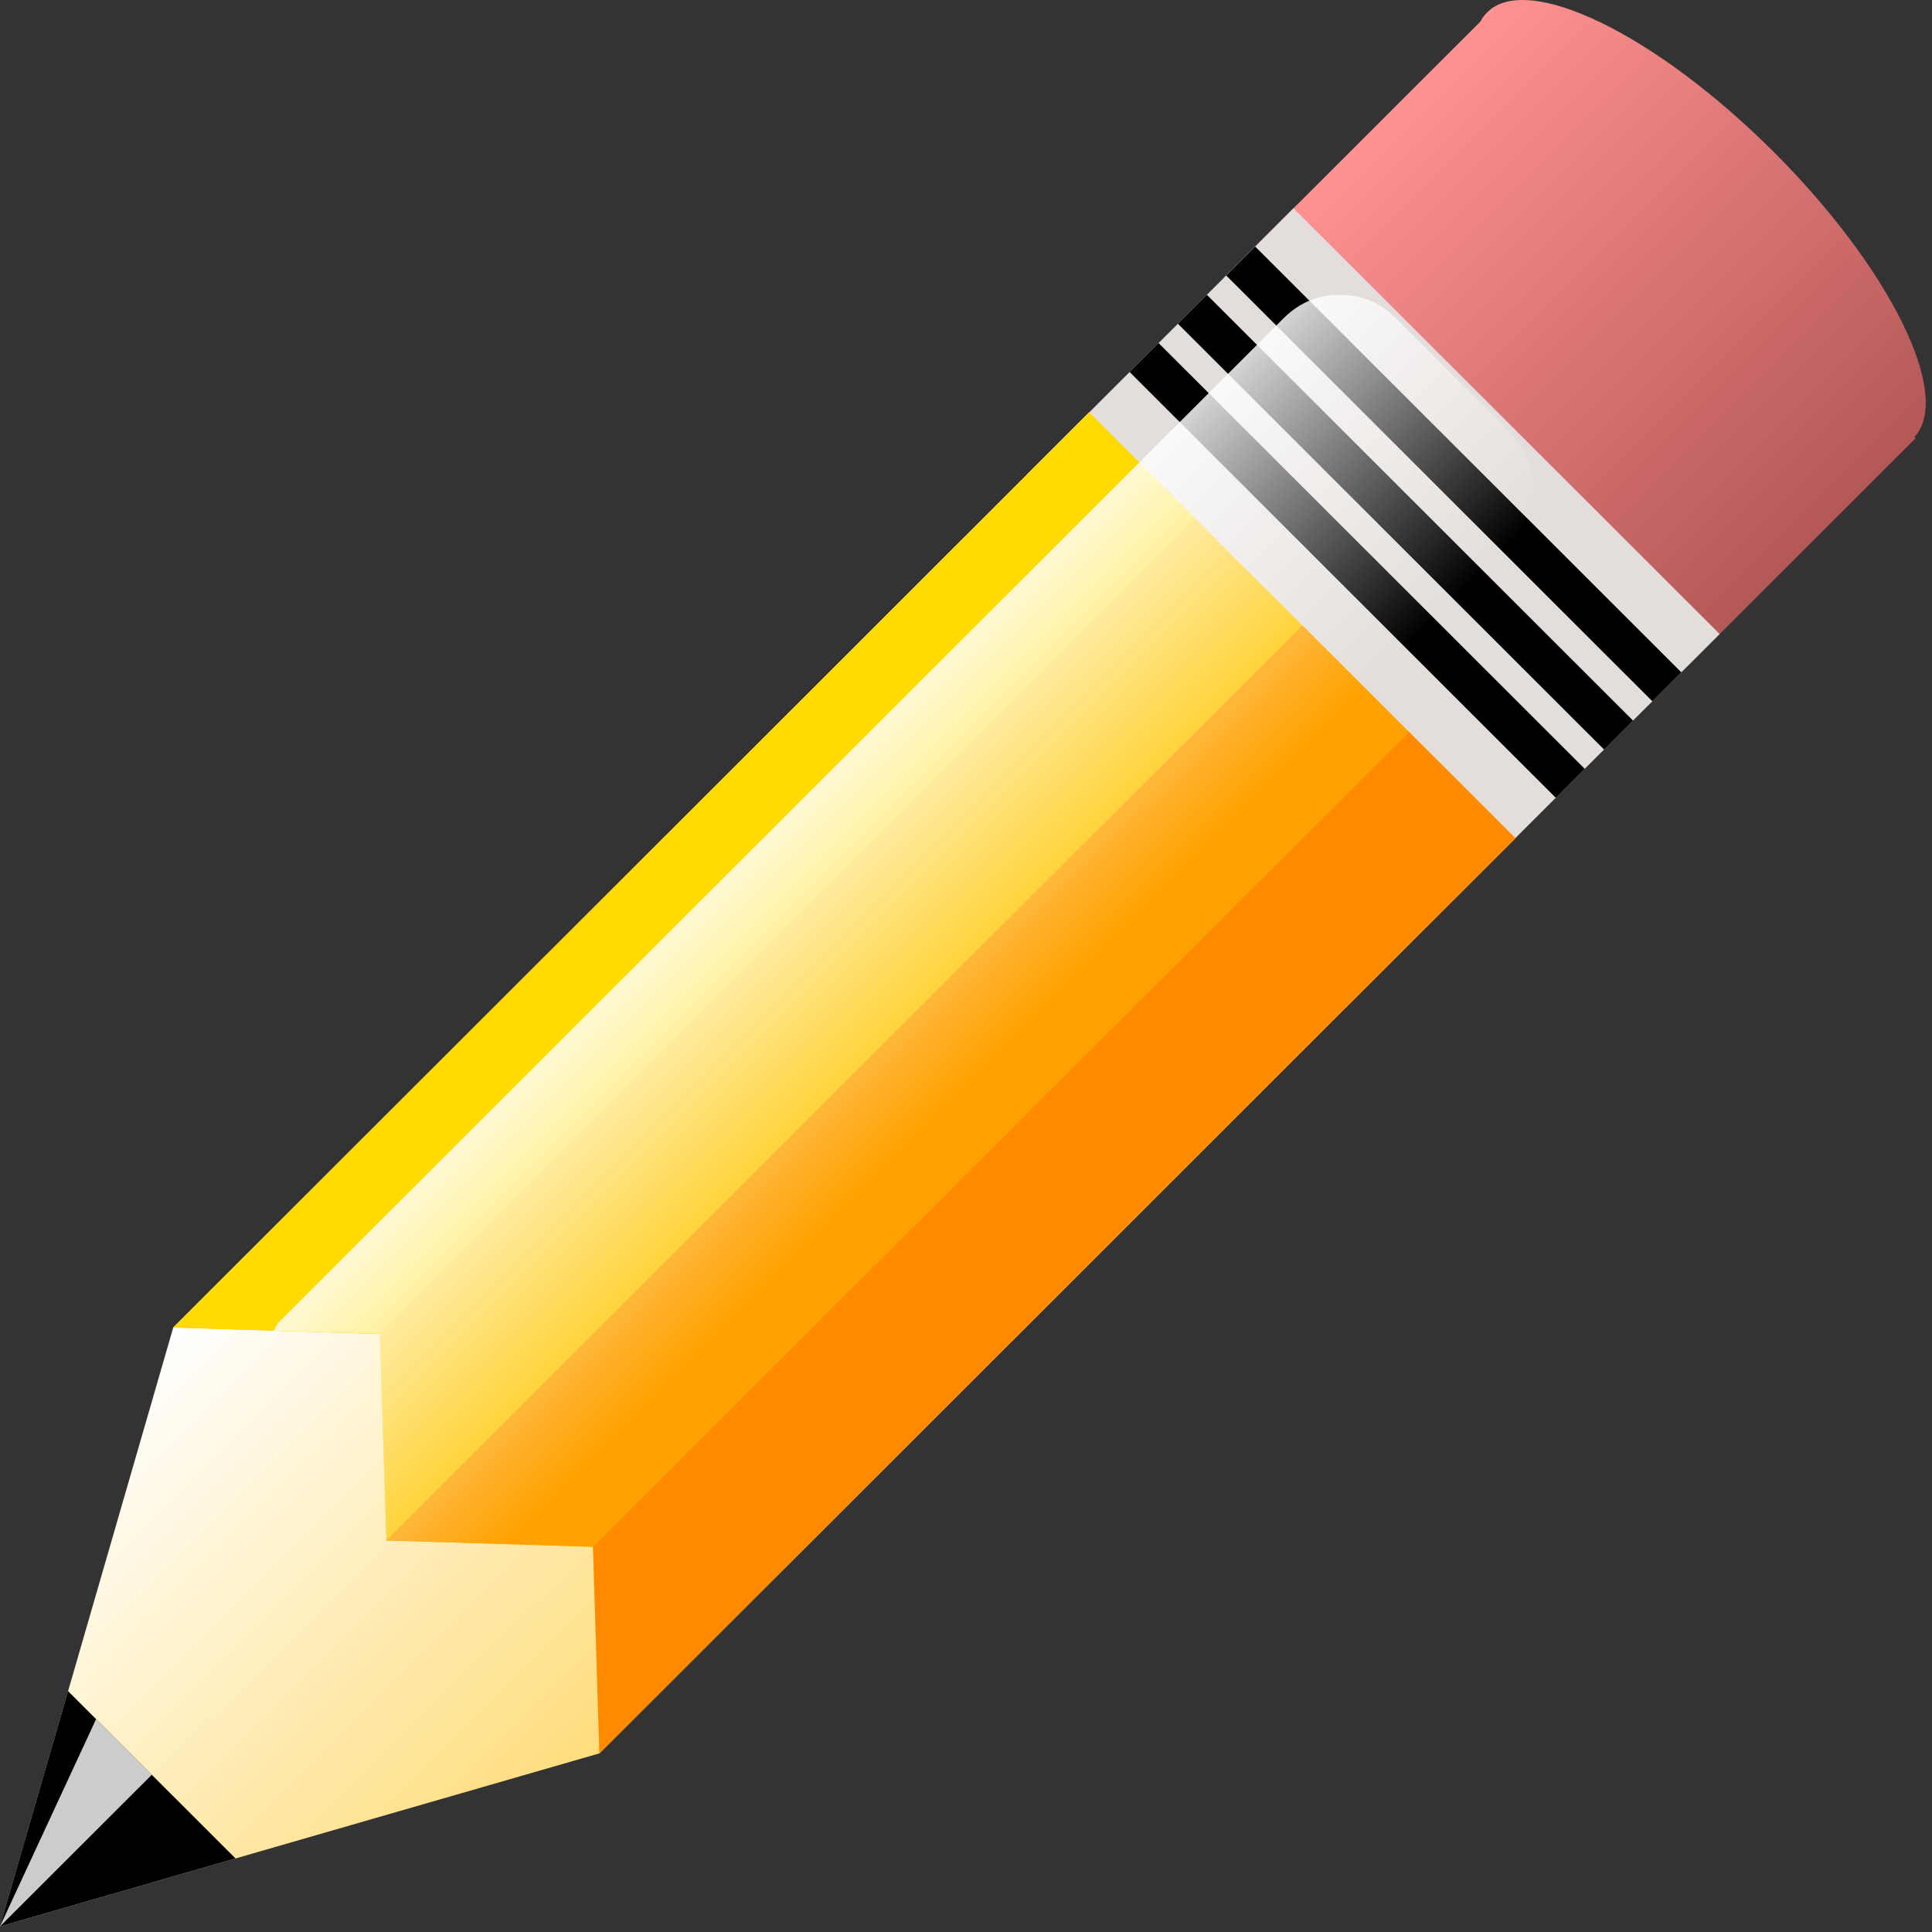 <?xml version="1.0" encoding="UTF-8"?>
<svg viewBox="0 0 390 390" xmlns="http://www.w3.org/2000/svg" xmlns:xlink="http://www.w3.org/1999/xlink">
 <rect x="0" y="0" width="390" height="390" fill="#333333" stroke="none"/>
 <defs>
  <linearGradient id="linearGradient7803" x1="335.72" x2="353.75" y1="414.36" y2="414.36" gradientTransform="matrix(2.528 2.526 -2.528 2.526 565.91 -1456.1)" gradientUnits="userSpaceOnUse">
   <stop stop-color="#fff" stop-opacity=".827" offset="0"/>
   <stop stop-color="#fff" stop-opacity="0" offset="1"/>
  </linearGradient>
  <linearGradient id="linearGradient7812" x1="331.72" x2="365.75" y1="437.79" y2="437.79" gradientTransform="matrix(2.528 2.526 -2.528 2.526 565.91 -1456.1)" gradientUnits="userSpaceOnUse">
   <stop stop-color="#fff" offset="0"/>
   <stop stop-color="#ffdd7c" offset="1"/>
  </linearGradient>
  <linearGradient id="linearGradient7819" x1="148.7" x2="185.48" y1="318.69" y2="318.69" gradientTransform="matrix(2.345 2.343 -2.345 2.343 888.99 -800.77)" gradientUnits="userSpaceOnUse">
   <stop stop-color="#ff9191" offset="0"/>
   <stop stop-color="#b55858" offset="1"/>
  </linearGradient>
 </defs>
 <g transform="translate(-209.34 -272.78)">
  <g>
   <path d="m567.38 303.44c-23.742-23.722-49.662-36.328-57.815-28.183-0.553 0.553-1.037 1.177-1.401 1.887l-51.662 51.617 7.798 7.791 30.339 30.313 9.748 9.739 38.137 38.104 53.368-53.322c-0.029-0.096-0.031-0.208-0.061-0.304l-0.061-0.061c0.018-0.02 0.043-0.041 0.061-0.061 7.685-8.4-4.934-34.025-28.451-57.522z" color="#000000" fill="url(#linearGradient7819)"/>
   <path d="m470.45 314.82-48.312 48.269-5.544 5.539 7.798 7.791 78.224 78.156 53.855-53.808-43.011-42.974-35.213-35.182z" color="#000000" fill="#e3dedb"/>
   <g>
    <path d="m538.99 418.24-86.022-85.948-3.899 3.896-1.95 1.948 86.022 85.948 1.95-1.948z" color="#000000"/>
    <path d="m548.74 408.5-86.022-85.948-3.899 3.896-1.95 1.948 86.023 85.948 1.95-1.948z" color="#000000"/>
    <path d="m529.24 427.98-86.022-85.948-3.899 3.896-1.95 1.948 86.023 85.948 1.95-1.948z" color="#000000"/>
   </g>
   <path d="m429.21 356.03-184.9 184.74-34.969 120.89 10.966-3.165 110.03-31.774 184.9-184.74-16.693-16.678-5.848-5.843-15.596-15.583-1.95-1.948-5.848-5.843-1.95-1.948-15.596-15.582-5.849-5.844-8.895-8.887z" color="#000000" fill="url(#linearGradient7812)"/>
   <path d="m256.88 647.93-16.902-16.887-16.902-16.887-13.742 47.503z" color="#000000"/>
   <path d="m595.83 361.08c0.03 0.097 0.031 0.208 0.061 0.304l0.122-0.122z" color="#000000" fill="#ff9191"/>
   <path d="m429.21 356.03-184.9 184.74 41.728 1.282 1.283 41.692 41.728 1.282 1.283 41.692 184.9-184.74-21.506-21.487-21.506-21.487-21.506-21.487z" color="#000000" fill="#ffc700"/>
   <path d="m429.21 356.03-184.9 184.74 41.728 1.282 164.68-164.53z" color="#000000" fill="#ffda00"/>
   <path d="m329.05 585.02 1.283 41.692 184.9-184.74-21.506-21.487z" color="#000000" fill="#ff8a00"/>
   <path d="m287.32 583.74 41.728 1.282 164.68-164.53-21.506-21.487z" color="#000000" fill="#ffa100"/>
   <path d="m491.1 336.97c-1.557-1.556-3.371-2.774-5.293-3.552-1.921-0.778-3.961-1.105-6.004-1.105-2.043 0-4.082 0.327-6.004 1.105-1.921 0.778-3.735 1.996-5.293 3.552l-29.228 29.203-173.55 173.4c-0.539 0.539-0.744 1.234-1.185 1.815l21.487 0.631 1.264 41.673 24.646 0.789 172.92-172.77 29.228-29.203c1.557-1.556 2.776-3.368 3.555-5.288 0.779-1.92 1.106-3.958 1.106-5.998-5e-5 -2.041-0.327-4.079-1.106-5.998-0.779-1.92-1.997-3.732-3.555-5.288z" color="#000000" fill="url(#linearGradient7803)"/>
   <path d="m239.98 631.04-11.245-11.23-19.398 41.847z" color="#000000" fill="#fff" opacity=".8"/>
  </g>
 </g>
</svg>